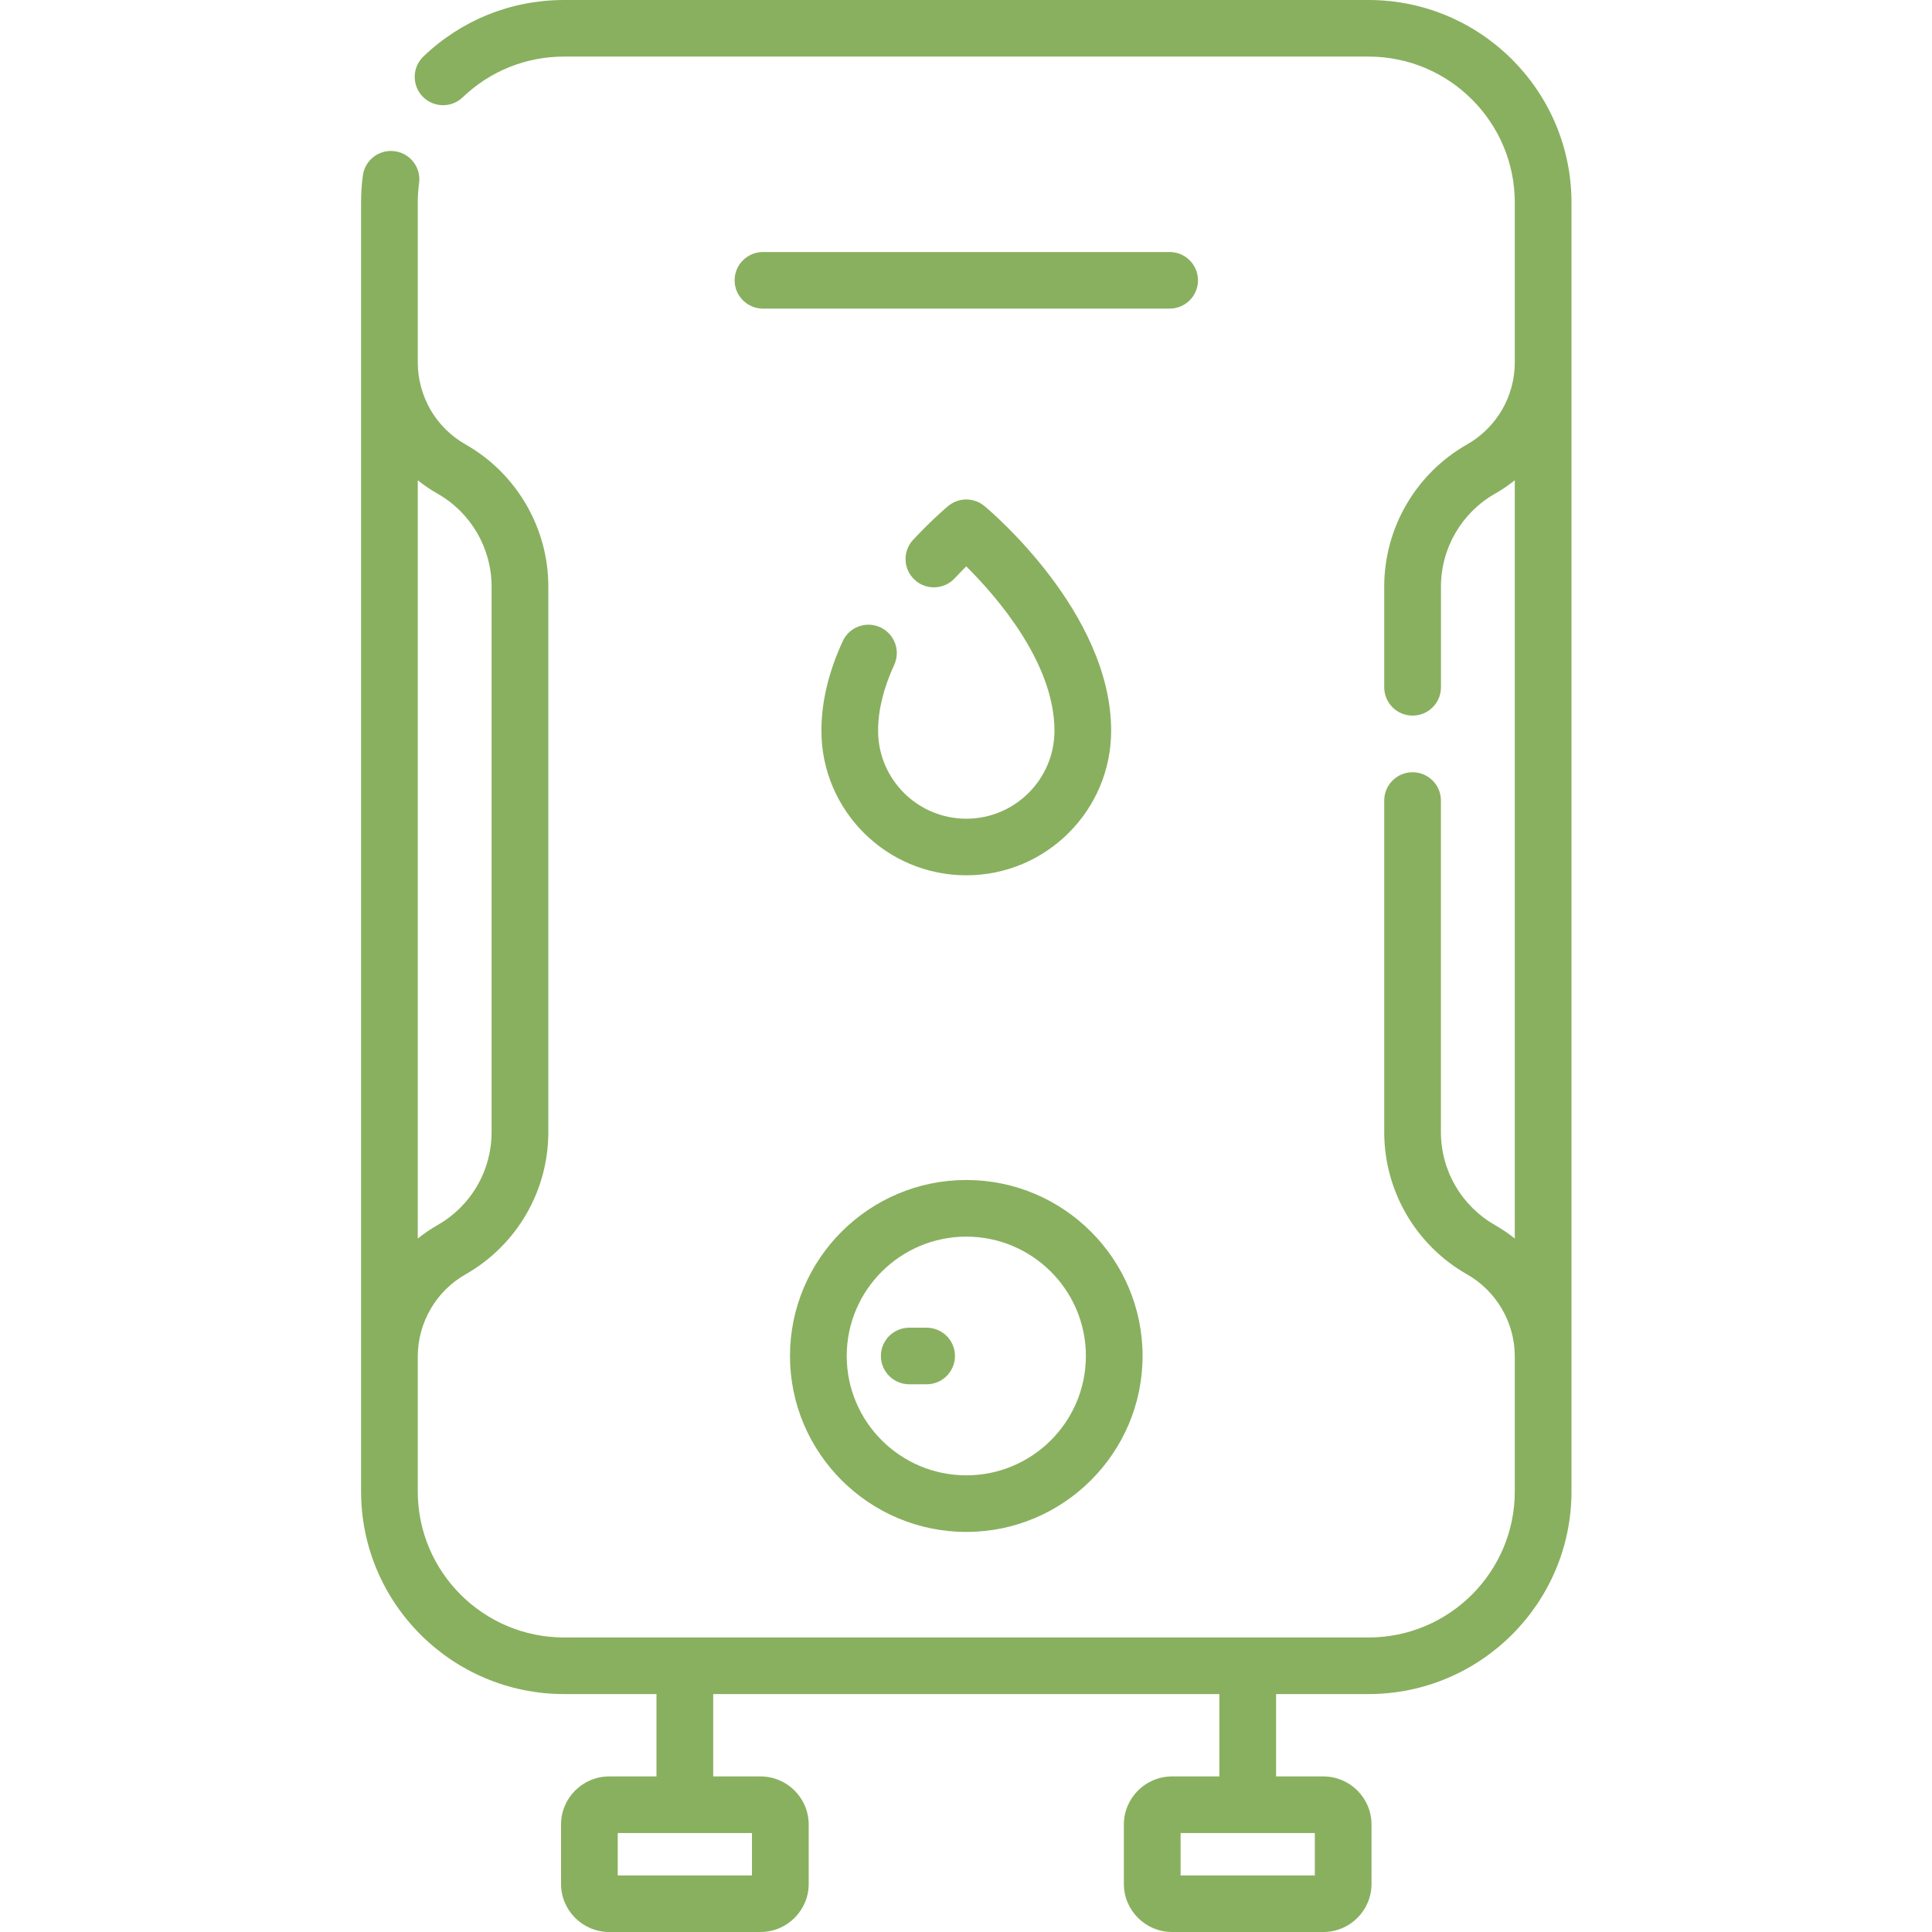 <svg width="38" height="38" viewBox="0 0 38 38" fill="none" xmlns="http://www.w3.org/2000/svg">
<path d="M26.918 0H11.094C10.057 0 9.075 0.395 8.328 1.111C8.106 1.324 8.099 1.676 8.312 1.898C8.526 2.12 8.879 2.127 9.101 1.914C9.639 1.397 10.347 1.113 11.094 1.113H26.918C28.504 1.113 29.794 2.401 29.794 3.984V7.134C29.793 7.459 29.706 7.78 29.543 8.061C29.377 8.345 29.138 8.581 28.853 8.743C27.849 9.313 27.226 10.384 27.226 11.536V13.518C27.226 13.826 27.476 14.075 27.784 14.075C28.092 14.075 28.342 13.826 28.342 13.518V11.536C28.342 10.783 28.749 10.083 29.405 9.71C29.541 9.633 29.672 9.544 29.794 9.446V24.36C29.672 24.263 29.542 24.174 29.405 24.096C29.083 23.913 28.814 23.647 28.627 23.326C28.44 23.005 28.341 22.64 28.341 22.27V15.745C28.341 15.438 28.092 15.189 27.784 15.189C27.476 15.189 27.226 15.438 27.226 15.745V22.27C27.226 22.836 27.377 23.395 27.662 23.885C27.948 24.376 28.36 24.784 28.853 25.064C29.431 25.392 29.792 26.009 29.794 26.673V29.335C29.794 30.919 28.504 32.207 26.918 32.207H11.094C9.507 32.207 8.217 30.919 8.217 29.335V26.673C8.22 26.009 8.58 25.392 9.158 25.064C9.651 24.784 10.063 24.376 10.349 23.885C10.634 23.395 10.785 22.836 10.785 22.27V11.536C10.785 10.384 10.162 9.313 9.158 8.742C8.873 8.581 8.634 8.345 8.469 8.063C8.306 7.78 8.218 7.459 8.217 7.134V3.984C8.217 3.855 8.226 3.726 8.243 3.599C8.284 3.295 8.069 3.015 7.764 2.974C7.458 2.933 7.178 3.147 7.137 3.452C7.113 3.627 7.102 3.806 7.102 3.984V29.335C7.102 31.532 8.892 33.32 11.094 33.32H12.912V34.94H11.983C11.46 34.94 11.035 35.364 11.035 35.886V37.054C11.035 37.576 11.46 38 11.983 38H14.958C15.48 38 15.906 37.576 15.906 37.054V35.886C15.906 35.364 15.48 34.94 14.958 34.94H14.028V33.32H23.983V34.94H23.053C22.531 34.94 22.105 35.364 22.105 35.886V37.054C22.105 37.576 22.531 38 23.053 38H26.028C26.551 38 26.976 37.576 26.976 37.054V35.886C26.976 35.364 26.551 34.94 26.028 34.94H25.099V33.32H26.918C29.119 33.32 30.909 31.532 30.909 29.335V3.984C30.909 1.787 29.119 0 26.918 0V0ZM8.606 9.71C9.262 10.083 9.669 10.783 9.669 11.536V22.27C9.669 22.64 9.571 23.005 9.384 23.326C9.197 23.647 8.928 23.913 8.606 24.096C8.469 24.174 8.339 24.263 8.217 24.36V9.446C8.339 9.544 8.469 9.632 8.606 9.71ZM14.79 36.887H12.15V36.053H14.79V36.887ZM25.861 36.887H23.221V36.053H25.861V36.887Z" fill="#89B05F"/>
<path d="M19.006 30.131C20.918 30.131 22.473 28.578 22.473 26.67C22.473 24.762 20.918 23.209 19.006 23.209C17.094 23.209 15.538 24.762 15.538 26.67C15.538 28.578 17.094 30.131 19.006 30.131ZM19.006 24.323C20.303 24.323 21.358 25.376 21.358 26.67C21.358 27.965 20.303 29.018 19.006 29.018C17.709 29.018 16.654 27.965 16.654 26.67C16.654 25.376 17.709 24.323 19.006 24.323Z" fill="#89B05F"/>
<path d="M17.884 27.227H18.226C18.533 27.227 18.783 26.978 18.783 26.67C18.783 26.363 18.533 26.114 18.226 26.114H17.884C17.576 26.114 17.326 26.363 17.326 26.67C17.326 26.978 17.576 27.227 17.884 27.227Z" fill="#89B05F"/>
<path d="M17.314 12.338C17.035 12.21 16.703 12.332 16.575 12.612C16.297 13.215 16.156 13.807 16.156 14.372C16.156 15.941 17.434 17.216 19.006 17.216C20.577 17.216 21.855 15.941 21.855 14.372C21.855 12.044 19.463 10.037 19.362 9.953C19.155 9.781 18.856 9.781 18.649 9.953C18.637 9.963 18.341 10.209 17.961 10.616C17.751 10.841 17.763 11.193 17.989 11.403C18.214 11.613 18.567 11.6 18.777 11.375C18.858 11.288 18.935 11.209 19.005 11.14C19.602 11.732 20.74 13.036 20.74 14.372C20.74 15.327 19.962 16.103 19.006 16.103C18.049 16.103 17.271 15.327 17.271 14.372C17.271 13.969 17.378 13.533 17.588 13.077C17.717 12.797 17.594 12.467 17.314 12.338Z" fill="#89B05F"/>
<path d="M23.563 5.514C23.563 5.206 23.313 4.957 23.005 4.957H15.007C14.699 4.957 14.449 5.206 14.449 5.514C14.449 5.821 14.699 6.07 15.007 6.07H23.005C23.313 6.07 23.563 5.821 23.563 5.514Z" fill="#89B05F"/>
</svg>
